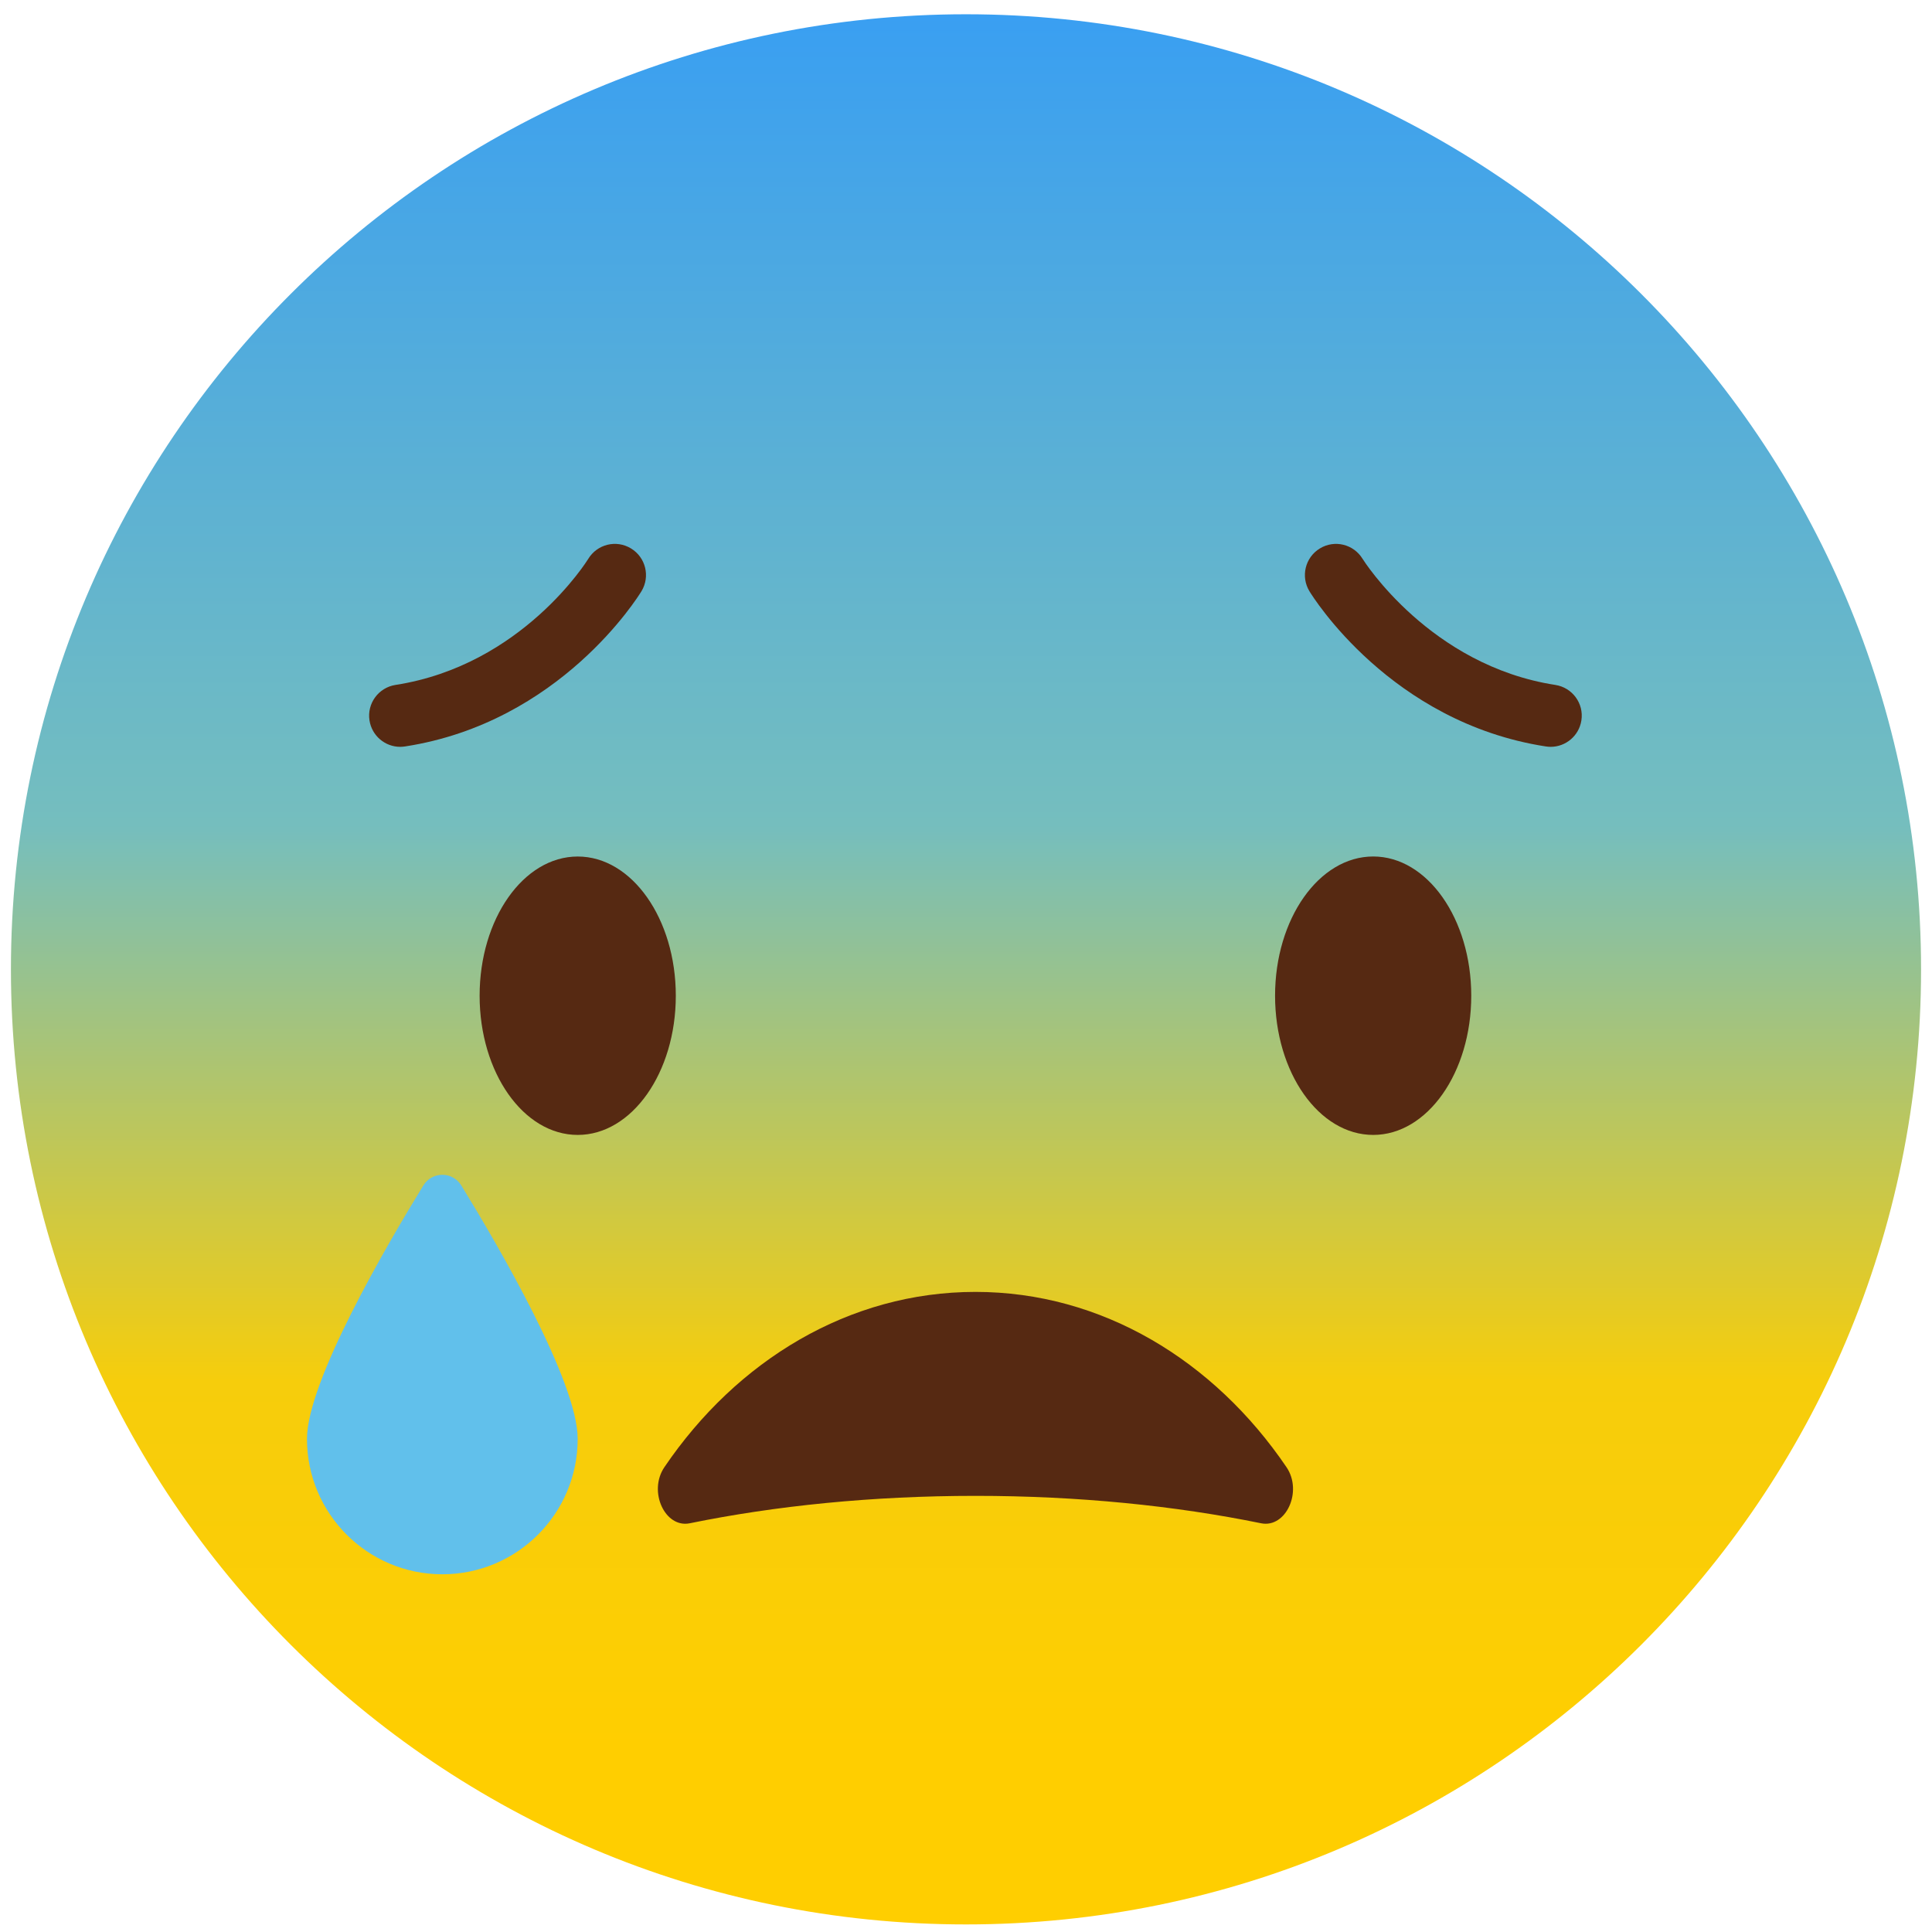 <?xml version="1.0" encoding="utf-8"?>
<!-- Generator: Adobe Illustrator 16.0.3, SVG Export Plug-In . SVG Version: 6.00 Build 0)  -->
<!DOCTYPE svg PUBLIC "-//W3C//DTD SVG 1.1//EN" "http://www.w3.org/Graphics/SVG/1.1/DTD/svg11.dtd">
<svg version="1.1" xmlns="http://www.w3.org/2000/svg" xmlns:xlink="http://www.w3.org/1999/xlink" x="0px" y="0px" width="216px"
	 height="216px" viewBox="0 0 216 216" enable-background="new 0 0 216 216" xml:space="preserve">
<g id="Layer_1" display="none">
	<g display="inline">
		<path fill="#FFCE00" d="M215.823,108.248c0,59.525-48.253,107.776-107.779,107.776S0.268,167.772,0.268,108.248
			C0.268,48.72,48.519,0.469,108.044,0.469S215.823,48.72,215.823,108.248z"/>
		<g>
			<g>
				<g>
					<path fill="#CC342F" d="M173.98,46.43c-17.578-33.513-50.106-9.75-44.41,15.297c4.496,19.68,26.095,47.605,26.095,47.605
						c3.113-1.094,33.209-11.953,47.565-26.148C221.492,65.124,206.822,27.607,173.98,46.43z"/>
				</g>
			</g>
			<g>
				<g>
					<path fill="#CC342F" d="M42.105,46.43c17.585-33.513,50.111-9.75,44.408,15.297c-4.487,19.68-26.09,47.605-26.09,47.605
						c-3.113-1.094-33.209-11.953-47.563-26.148C-5.401,65.124,9.269,27.607,42.105,46.43z"/>
				</g>
			</g>
		</g>
		<g>
			<g>
				<path fill="#562912" d="M68.692,129.901c-2.697-0.893-5.231,2.028-4.448,5.15c4.633,18.405,22.462,32.127,43.801,32.127
					c21.343,0,39.172-13.722,43.8-32.127c0.785-3.122-1.751-6.043-4.448-5.15c-11.832,3.925-25.198,6.133-39.352,6.133
					C93.895,136.034,80.528,133.826,68.692,129.901z"/>
			</g>
		</g>
		<g>
			<g>
				<path fill="#CC342F" d="M108.044,148.462c-9.385,0-17.455,5.711-21.005,13.88c6.272,3.071,13.413,4.837,21.005,4.837
					c7.6,0,14.738-1.766,21.002-4.837C125.496,154.173,117.437,148.462,108.044,148.462z"/>
			</g>
		</g>
	</g>
</g>
<g id="Layer_2" display="none">
	<g display="inline">
		<path fill="#FFCE00" d="M215.653,108.393c0,59.431-48.176,107.607-107.606,107.607c-59.434,0-107.61-48.177-107.61-107.607
			c0-59.436,48.176-107.609,107.61-107.609C167.478,0.784,215.653,48.957,215.653,108.393z"/>
		<g>
			<g>
				<g>
					<path fill="#562912" d="M170.406,94.519c1.116,0.689,2.588-0.094,2.588-1.404c0-0.013,0-0.02,0-0.033
						c0-7.849-6.36-14.217-14.214-14.217c-7.848,0-14.212,6.368-14.212,14.217c0,0.014,0,0.021,0,0.033
						c0,1.31,1.471,2.093,2.588,1.404c3.378-2.089,7.36-3.297,11.624-3.297C163.047,91.221,167.026,92.429,170.406,94.519z"/>
				</g>
			</g>
			<g>
				<g>
					<path fill="#562912" d="M68.942,94.519c1.112,0.689,2.579-0.094,2.589-1.404c0-0.013,0-0.02,0-0.033
						c0-7.849-6.367-14.217-14.225-14.217c-7.85,0-14.212,6.368-14.212,14.217c0,0.014,0,0.021,0,0.033
						c0.005,1.31,1.474,2.093,2.586,1.404c3.382-2.089,7.362-3.297,11.626-3.297C61.575,91.221,65.558,92.429,68.942,94.519z"/>
				</g>
			</g>
		</g>
		<g>
			<g>
				<g>
					<path fill="#562912" d="M108.628,157.41c-18.007,0-35.828-6.963-48.889-19.104c-2.127-1.979-2.25-5.308-0.272-7.438
						c1.977-2.125,5.309-2.251,7.438-0.269c11.135,10.347,26.343,16.283,41.723,16.283c14.833,0,29.648-5.578,40.653-15.31
						c2.181-1.922,5.502-1.716,7.427,0.457c1.926,2.177,1.723,5.501-0.456,7.427C143.161,151.035,126.252,157.41,108.628,157.41z"/>
				</g>
			</g>
		</g>
	</g>
</g>
<g id="Layer_3" display="none">
	<g display="inline">
		<path fill="#FFCE00" d="M210.82,107.384c0,57.992-47.014,105-105.006,105c-57.996,0-104.999-47.008-104.999-105
			c0-57.994,47.003-105,104.999-105C163.807,2.384,210.82,49.39,210.82,107.384z"/>
		<g>
			<g>
				<path fill="#562912" d="M52.939,123.957c-3.111,0-5.26,2.987-4.431,5.987c5.497,20.023,29.248,35.1,57.784,35.1
					c28.717,0,52.585-15.267,57.893-35.479c0.749-2.856-1.568-5.608-4.519-5.608H52.939z"/>
			</g>
			<g>
				<g>
					<path fill="#562912" d="M106.292,131.804c15.574,0,29.859-2.947,41.197-7.849H65.08
						C76.415,128.856,90.709,131.804,106.292,131.804z"/>
				</g>
				<g>
					<path fill="#562912" d="M107.273,154.133c-8.271,0-15.713,3.204-20.997,8.308c6.255,1.675,12.989,2.604,20.016,2.604
						c7.613,0,14.866-1.102,21.539-3.057C122.584,157.142,115.311,154.133,107.273,154.133z"/>
				</g>
			</g>
		</g>
		<g>
			<g>
				<g>
					<path fill="#562912" d="M175.739,103.373c1.085,0.672,2.521-0.092,2.521-1.374c0-0.006,0-0.019,0-0.032
						c0-7.661-6.207-13.868-13.867-13.868c-7.661,0-13.868,6.208-13.868,13.868c0,0.008,0,0.026,0,0.032
						c0,1.282,1.436,2.046,2.525,1.374c3.299-2.039,7.179-3.219,11.343-3.219C168.555,100.154,172.44,101.334,175.739,103.373z"/>
				</g>
			</g>
			<g>
				<g>
					<path fill="#562912" d="M59.612,103.373c1.08,0.672,2.518-0.092,2.525-1.374c0-0.006,0-0.019,0-0.032
						c0-7.661-6.217-13.868-13.877-13.868s-13.868,6.208-13.868,13.868c0,0.008,0,0.026,0,0.032c0,1.282,1.436,2.046,2.526,1.374
						c3.293-2.039,7.179-3.219,11.342-3.219S56.306,101.334,59.612,103.373z"/>
				</g>
			</g>
		</g>
		<g>
			<g>
				<path fill="#562912" d="M38.688,79.617c-0.247,0-0.496-0.03-0.747-0.086c-1.846-0.406-3.009-2.238-2.599-4.081
					c1.301-5.854,4.997-10.383,10.399-12.75c5.395-2.366,11.833-2.175,16.394,0.479c1.637,0.949,2.187,3.043,1.239,4.68
					c-0.95,1.63-3.04,2.189-4.682,1.237c-2.697-1.565-6.8-1.617-10.203-0.126c-2.372,1.04-5.421,3.268-6.463,7.964
					C41.671,78.526,40.258,79.617,38.688,79.617z"/>
			</g>
			<g>
				<path fill="#562912" d="M173.967,79.617c-1.568,0-2.985-1.091-3.341-2.684c-1.043-4.696-4.09-6.925-6.464-7.964
					c-3.4-1.486-7.502-1.435-10.202,0.126c-1.64,0.959-3.729,0.393-4.682-1.237c-0.948-1.636-0.396-3.731,1.241-4.68
					c4.563-2.657,10.993-2.847,16.394-0.479c5.404,2.367,9.096,6.896,10.396,12.75c0.412,1.843-0.751,3.675-2.597,4.081
					C174.459,79.587,174.213,79.617,173.967,79.617z"/>
			</g>
		</g>
		<g>
			<path fill="#61C0EB" d="M215.185,84.391c0,10.471-7.085,18.95-15.818,18.95s-15.813-8.479-15.813-18.95
				c0-7.982,9.212-27.243,13.574-35.914c0.926-1.852,3.552-1.852,4.487,0C205.977,57.147,215.185,76.408,215.185,84.391z"/>
		</g>
	</g>
</g>
<g id="Layer_7" display="none">
	<g display="inline">
		<path fill="#FFCE00" d="M216,108c0,59.525-48.254,107.777-107.777,107.777C48.695,215.777,0.445,167.525,0.445,108
			c0-59.528,48.25-107.777,107.778-107.777C167.746,0.223,216,48.472,216,108z"/>
		<g>
			<g>
				<path fill="#FFFFFF" d="M109.42,126.645c-8.213,0-15.567,3.514-20.645,9.076h41.288
					C124.99,130.158,117.631,126.645,109.42,126.645z"/>
			</g>
			<g>
				<g>
					<path fill="#562912" d="M126.143,175.466c6.674-4.968,11.002-12.804,11.002-21.647c0-6.962-2.689-13.295-7.082-18.098H88.775
						c-4.391,4.803-7.082,11.136-7.082,18.098c0,8.844,4.333,16.68,11.009,21.647c4.8-2.753,10.538-4.362,16.718-4.362
						C115.598,171.104,121.336,172.713,126.143,175.466z"/>
				</g>
				<g>
					<path fill="#CC342F" d="M126.143,175.466c-4.807-2.753-10.545-4.362-16.723-4.362c-6.18,0-11.918,1.609-16.718,4.362
						c4.649,3.451,10.432,5.53,16.718,5.53C115.709,180.996,121.488,178.917,126.143,175.466z"/>
				</g>
			</g>
		</g>
		<g>
			<g>
				<path fill="#562912" d="M43.126,63.173c-0.856,0-1.708-0.36-2.308-1.06c-1.093-1.277-0.943-3.196,0.332-4.285
					c6.96-5.958,15.819-9.697,24.945-10.521c1.677-0.131,3.148,1.082,3.299,2.751c0.15,1.673-1.082,3.149-2.753,3.295
					c-7.88,0.715-15.531,3.939-21.541,9.093C44.528,62.93,43.825,63.173,43.126,63.173z"/>
			</g>
			<g>
				<path fill="#562912" d="M173.324,63.173c-0.699,0-1.398-0.243-1.973-0.727c-6.018-5.153-13.668-8.378-21.547-9.093
					c-1.672-0.146-2.902-1.623-2.752-3.295c0.15-1.669,1.633-2.882,3.299-2.751c9.123,0.824,17.984,4.563,24.949,10.521
					c1.273,1.089,1.424,3.008,0.33,4.28C175.031,62.813,174.182,63.173,173.324,63.173z"/>
			</g>
		</g>
		<g>
			<g>
				<g>
					<path fill="#FFFFFF" d="M176.906,91.404c0,13.021-10.191,23.559-22.762,23.559c-12.572,0-22.766-10.538-22.766-23.559
						c0-13.006,10.193-23.549,22.766-23.549C166.715,67.855,176.906,78.397,176.906,91.404z"/>
				</g>
				<g>
					<path fill="#562912" d="M163.865,91.404c0,5.557-4.354,10.069-9.721,10.069c-5.369,0-9.729-4.512-9.729-10.069
						c0-5.555,4.359-10.059,9.729-10.059C159.512,81.345,163.865,85.849,163.865,91.404z"/>
				</g>
			</g>
			<g>
				<g>
					<path fill="#FFFFFF" d="M85.067,91.404c0,13.021-10.189,23.559-22.762,23.559c-12.57,0-22.763-10.538-22.763-23.559
						c0-13.006,10.193-23.549,22.763-23.549C74.878,67.855,85.067,78.397,85.067,91.404z"/>
				</g>
				<g>
					<path fill="#562912" d="M72.026,91.404c0,5.557-4.354,10.069-9.722,10.069c-5.369,0-9.725-4.512-9.725-10.069
						c0-5.555,4.356-10.059,9.725-10.059C67.672,81.345,72.026,85.849,72.026,91.404z"/>
				</g>
			</g>
		</g>
	</g>
</g>
<g id="Layer_4" display="none">
	<g display="inline">
		<path fill="#FFCE00" d="M215.278,108.07c0,59.251-48.027,107.278-107.277,107.278c-59.252,0-107.279-48.027-107.279-107.278
			S48.749,0.792,108.001,0.792C167.251,0.792,215.278,48.819,215.278,108.07z"/>
		<g>
			<path fill="#562912" d="M156.953,141.352H59.044c-2.896,0-5.246-2.348-5.246-5.248c0-2.896,2.35-5.246,5.246-5.246h97.909
				c2.897,0,5.246,2.351,5.246,5.246C162.199,139.004,159.851,141.352,156.953,141.352z"/>
		</g>
		<g>
			<g>
				<circle fill="#562912" cx="152.804" cy="89.814" r="11.324"/>
			</g>
			<g>
				<circle fill="#562912" cx="63.19" cy="89.814" r="11.326"/>
			</g>
		</g>
	</g>
</g>
<g id="Layer_5">
	<g>
		<linearGradient id="SVGID_1_" gradientUnits="userSpaceOnUse" x1="107.999" y1="-21.245" x2="107.999" y2="196.135">
			<stop  offset="0" style="stop-color:#2A97FF"/>
			<stop  offset="0.522" style="stop-color:#75BEBE"/>
			<stop  offset="0.808" style="stop-color:#F6CD0C"/>
			<stop  offset="1" style="stop-color:#FFCE00"/>
		</linearGradient>
		<path fill="url(#SVGID_1_)" d="M214.777,108.376c0,58.973-47.806,106.777-106.779,106.777
			c-58.974,0-106.776-47.804-106.776-106.777C1.222,49.4,49.024,1.595,107.998,1.595C166.972,1.595,214.777,49.4,214.777,108.376z"
			/>
		<g>
			<g>
				<g>
					<g>
						<ellipse fill="#562912" cx="64.589" cy="111.323" rx="10.967" ry="15.563"/>
					</g>
				</g>
			</g>
			<g>
				<g>
					<g>
						<path fill="#562912" d="M164.488,111.323c0,8.597-4.908,15.563-10.961,15.563c-6.061,0-10.973-6.966-10.973-15.563
							c0-8.594,4.912-15.567,10.973-15.567C159.58,95.756,164.488,102.729,164.488,111.323z"/>
					</g>
				</g>
			</g>
		</g>
		<g>
			<g>
				<path fill="#562912" d="M140.991,170.304c2.778,0.566,4.684-3.563,2.84-6.273c-8.093-11.93-20.648-19.595-34.774-19.595
					c-14.128,0-26.687,7.665-34.777,19.595c-1.841,2.71,0.063,6.84,2.838,6.273c9.588-1.961,20.44-3.065,31.938-3.065
					C120.554,167.238,131.403,168.343,140.991,170.304z"/>
			</g>
		</g>
		<g>
			<g>
				<path fill="#562912" d="M173.364,83.497c-0.177,0-0.355-0.017-0.537-0.043c-17.349-2.679-26.068-16.757-26.432-17.355
					c-0.998-1.646-0.473-3.786,1.168-4.783c1.644-1.002,3.777-0.477,4.778,1.167c0.13,0.205,7.534,11.927,21.55,14.093
					c1.903,0.296,3.205,2.072,2.91,3.966C176.537,82.263,175.054,83.497,173.364,83.497z"/>
			</g>
			<g>
				<path fill="#562912" d="M44.745,83.497c-1.688,0-3.169-1.229-3.436-2.956c-0.292-1.894,1.008-3.67,2.91-3.966
					c14.181-2.195,21.471-13.967,21.544-14.085c0.995-1.646,3.131-2.181,4.784-1.174c1.645,0.998,2.166,3.137,1.171,4.783
					c-0.366,0.598-9.083,14.676-26.435,17.355C45.1,83.479,44.922,83.497,44.745,83.497z"/>
			</g>
		</g>
		<g>
			<path fill="#61C0EB" d="M64.586,160.87c0,8.356-6.774,15.137-15.133,15.137c-8.357,0-15.132-6.78-15.132-15.137
				c0-6.392,8.845-21.552,13.011-28.336c0.975-1.586,3.267-1.586,4.242,0C55.739,139.318,64.586,154.479,64.586,160.87z"/>
		</g>
	</g>
</g>
<g id="Layer_6" display="none">
	<g display="inline">
		<path fill="#D24103" d="M215.528,108.474c0,59.388-48.14,107.526-107.529,107.526C48.611,216,0.473,167.861,0.473,108.474
			S48.611,0.947,107.999,0.947C167.389,0.947,215.528,49.086,215.528,108.474z"/>
		<g>
			<g>
				<g>
					<g>
						<path fill="#562912" d="M77.762,114.457c0,8.652-4.942,15.674-11.042,15.674c-6.095,0-11.04-7.021-11.04-15.674
							c0-8.658,4.945-15.674,11.04-15.674C72.819,98.783,77.762,105.799,77.762,114.457z"/>
					</g>
				</g>
			</g>
			<g>
				<g>
					<g>
						<path fill="#562912" d="M160.314,114.457c0,8.652-4.94,15.674-11.043,15.674c-6.098,0-11.042-7.021-11.042-15.674
							c0-8.658,4.944-15.674,11.042-15.674C155.374,98.783,160.314,105.799,160.314,114.457z"/>
					</g>
				</g>
			</g>
		</g>
		<g>
			<g>
				<g>
					<path fill="#562912" d="M84.276,104.154c-1.305,0-2.519-0.855-2.907-2.175c-3.244-11.024-14.279-19.438-27.452-20.931
						c-1.66-0.184-2.855-1.687-2.669-3.353c0.189-1.662,1.677-2.872,3.353-2.667c15.561,1.765,28.656,11.911,32.586,25.243
						c0.471,1.606-0.446,3.29-2.053,3.765C84.849,104.121,84.558,104.154,84.276,104.154z"/>
				</g>
			</g>
			<g>
				<g>
					<path fill="#562912" d="M131.722,104.154c-0.283,0-0.57-0.033-0.858-0.119c-1.608-0.475-2.523-2.158-2.049-3.765
						c3.922-13.332,17.015-23.478,32.581-25.243c1.689-0.197,3.162,1.005,3.349,2.667c0.189,1.667-1.004,3.163-2.666,3.353
						c-13.173,1.494-24.206,9.907-27.452,20.931C134.238,103.298,133.029,104.154,131.722,104.154z"/>
				</g>
			</g>
		</g>
		<g>
			<g>
				<path fill="#562912" d="M129.643,165.186c-1.193,0-2.391-0.434-3.329-1.311c-4.501-4.199-10.649-6.648-17.313-6.902
					c-7.388-0.326-14.41,2.215-19.279,6.861c-1.954,1.863-5.045,1.791-6.908-0.16c-1.861-1.953-1.791-5.047,0.162-6.91
					c6.768-6.457,16.402-9.938,26.404-9.557c9,0.346,17.38,3.723,23.594,9.518c1.976,1.84,2.079,4.934,0.242,6.904
					C132.256,164.664,130.95,165.186,129.643,165.186z"/>
			</g>
		</g>
	</g>
</g>
</svg>
